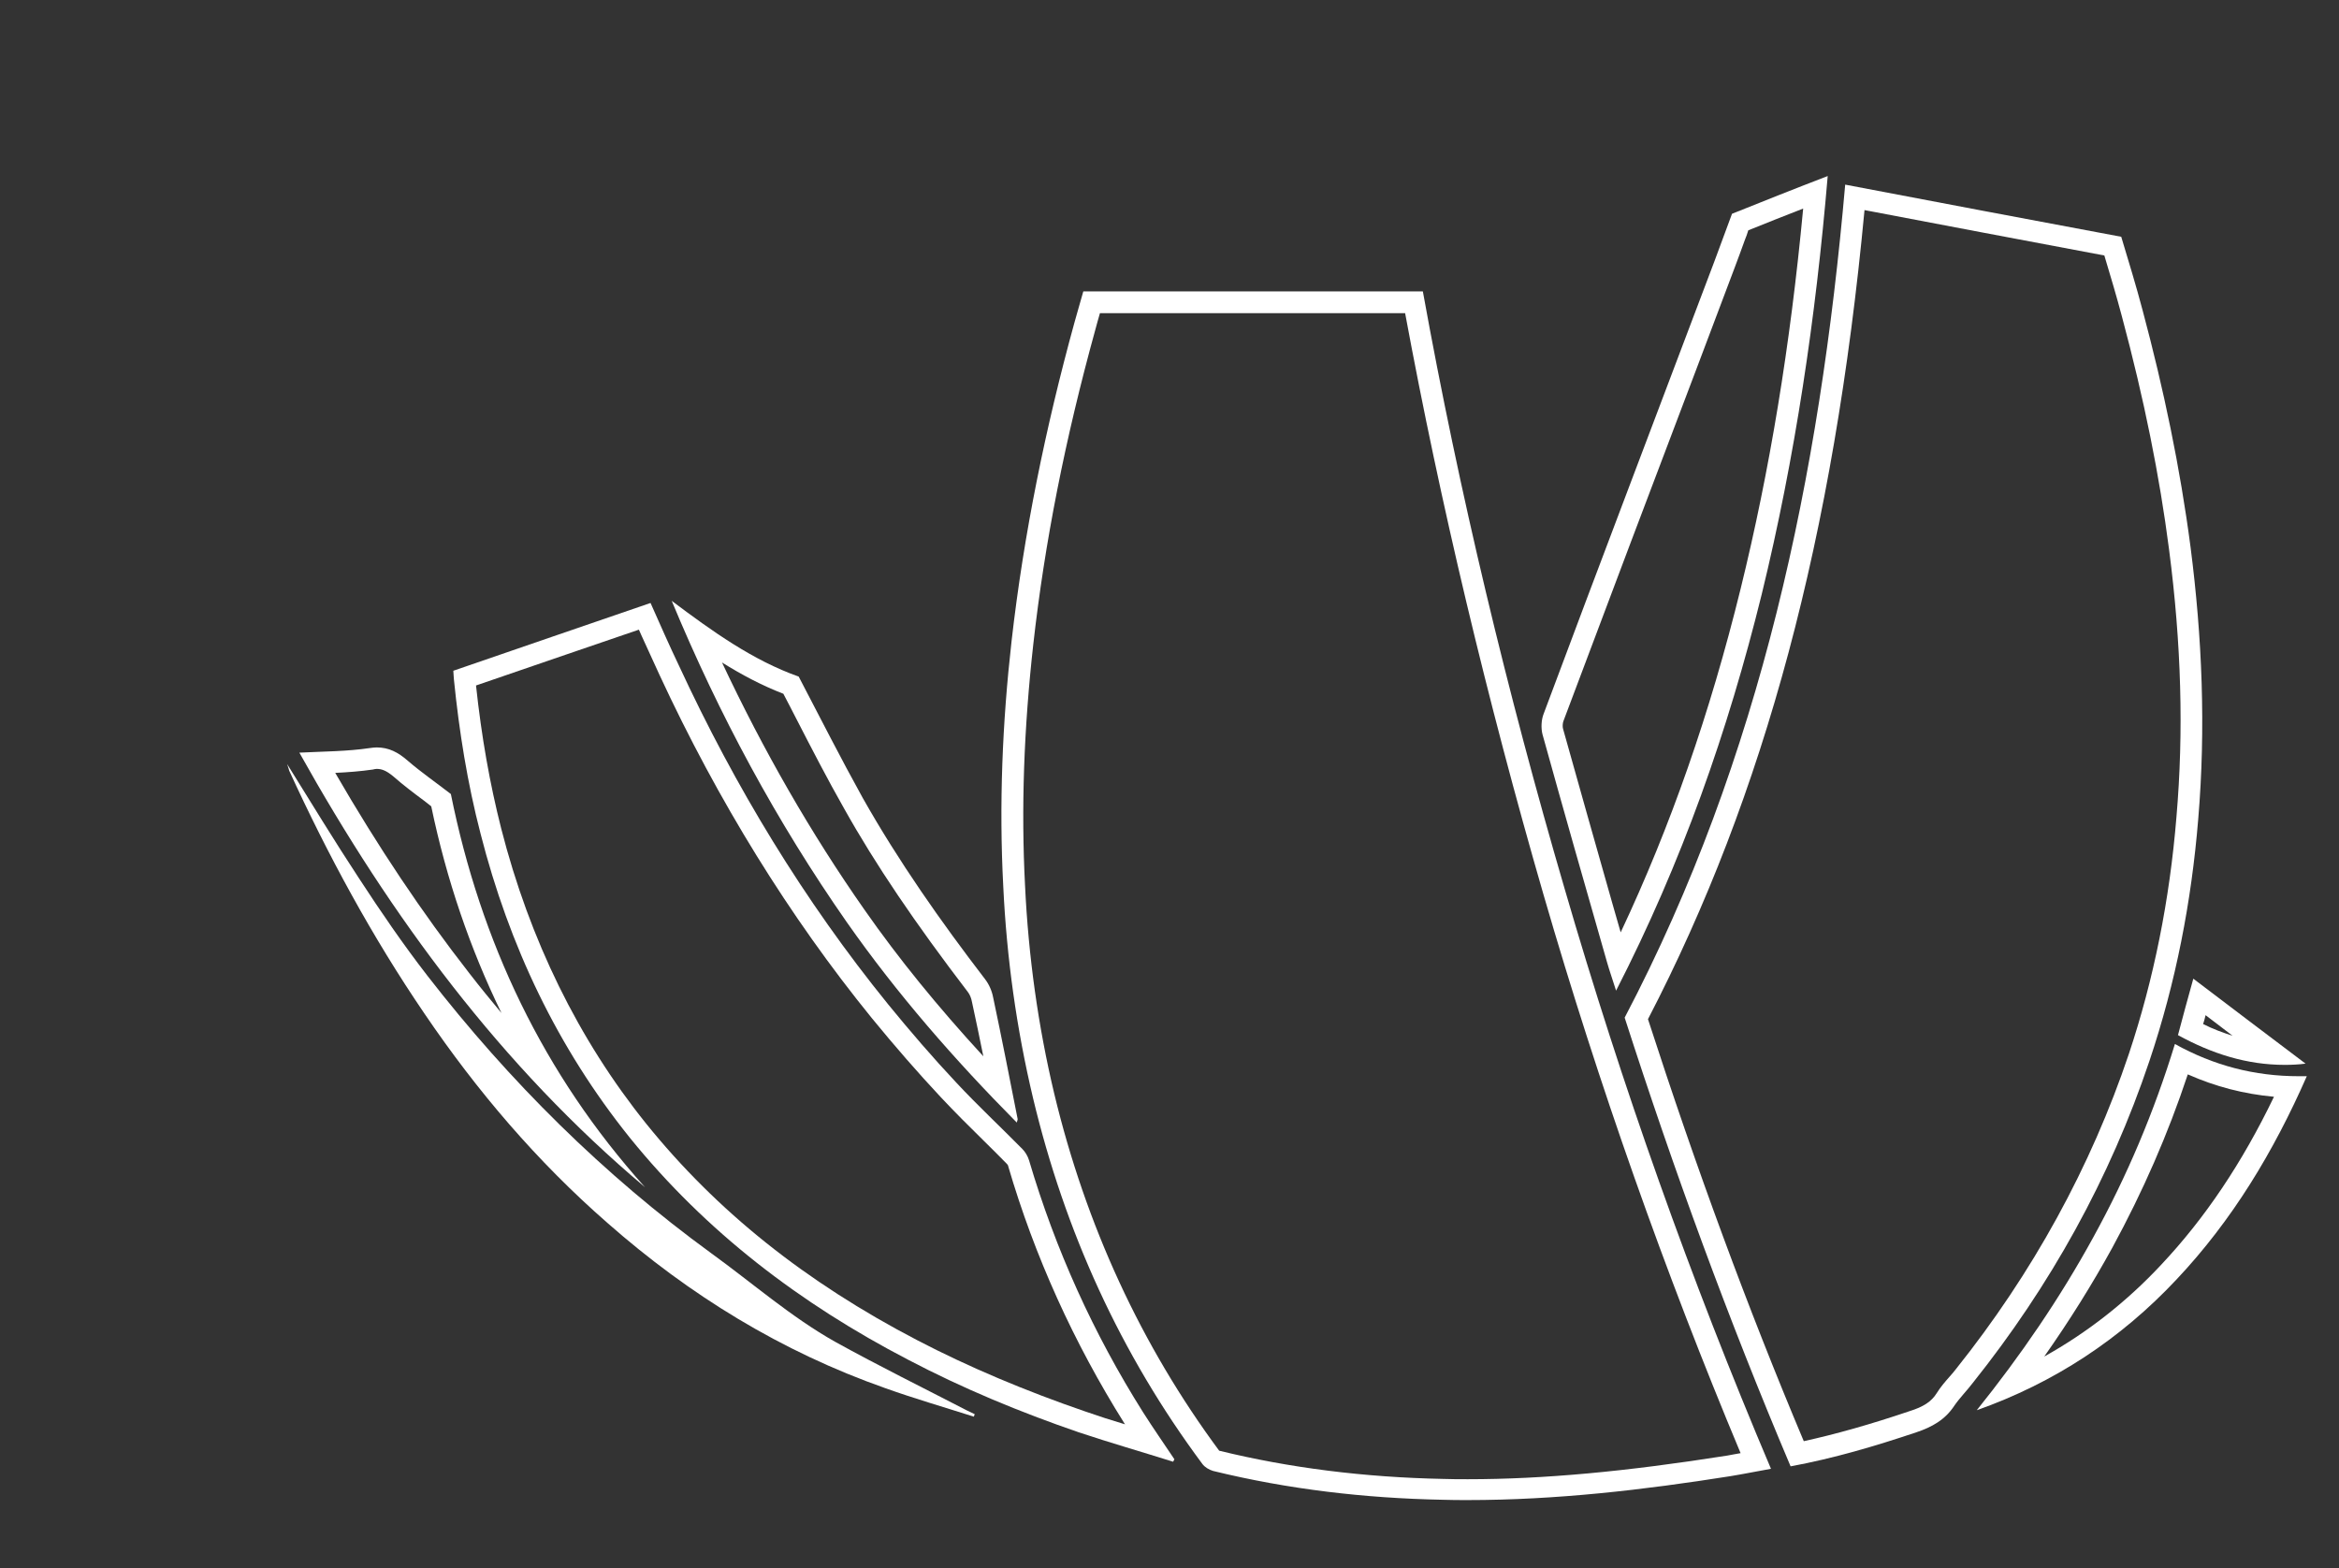 <?xml version="1.0" encoding="utf-8"?>
<!-- Generator: Adobe Illustrator 22.1.0, SVG Export Plug-In . SVG Version: 6.00 Build 0)  -->
<svg version="1.1" id="Layer_1" xmlns="http://www.w3.org/2000/svg" xmlns:xlink="http://www.w3.org/1999/xlink" x="0px" y="0px"
	 viewBox="0 0 762.6 511.3" style="enable-background:new 0 0 762.6 511.3;" xml:space="preserve">
<rect x="0" y="0" width="762.6" height="511.3" fill="#333333" stroke="none"/>
<style type="text/css">
	.st0{fill:#FFFFFF;}
</style>
<g>
	<g>
		<path class="st0" d="M458.1,102c11.5,62.1,26.7,126,45.2,189.9c17.9,61.7,39.5,122.9,64.2,181.9c-1.5,0.3-3,0.5-4.4,0.8
			c-33,5.2-59.8,7.7-84.5,7.7c-2.7,0-5.4,0-8.1-0.1c-25.6-0.5-50.2-3.6-73-9.2c-25.4-34.3-43.5-73.5-53.8-116.5
			c-5.2-21.8-8.4-44.6-9.5-67.8c-1.3-25.1-0.4-50.9,2.7-78.7c3.7-33,10.3-66.6,20.3-102.8l0,0l0,0c0.4-1.6,0.9-3.2,1.4-5
			c0,0,0,0,0-0.1H458.1 M463.9,95c-37.1,0-73.7,0-110.7,0c-1,3.6-2,6.9-2.9,10.2c-9.4,34.2-16.5,68.7-20.5,103.9
			c-3,26.6-4.1,53.2-2.7,79.9c1.1,23.2,4.3,46.3,9.7,69c10.4,43.5,28.5,83.4,55.2,119.3c0.8,1.1,2.2,1.9,3.5,2.3
			c24.5,6,49.5,8.9,74.8,9.4c2.8,0.1,5.5,0.1,8.3,0.1c28.7,0,57.2-3.3,85.6-7.8c4.3-0.7,8.7-1.6,13.2-2.4
			c-26.3-62-48.6-124.9-67.3-189.2C491.4,225.7,475.8,160.8,463.9,95L463.9,95z"/>
	</g>
	<g>
		<path class="st0" d="M607.9,68.5c25.8,4.9,51.5,9.8,78.2,14.8c0.1,0.2,0.1,0.5,0.2,0.7c1.9,6.3,3.8,12.7,5.5,19.1
			c7.3,27.2,12.3,52.1,15.4,76.1c4,30.8,4.8,59.3,2.4,87.2c-2.2,27-7.4,52.9-15.5,77.2c-12.4,36.9-31.4,71.5-56.4,102.8l0,0l0,0
			c-0.6,0.8-1.3,1.6-2.1,2.5c-1.4,1.6-2.9,3.3-4.2,5.4l0,0l0,0c-1.7,2.7-4.3,4.4-8.8,5.8l0,0l0,0c-13,4.4-24.1,7.5-34.5,9.8
			c-18.4-43.7-35-88.8-50.8-137.6C575.4,258.9,597.9,174.8,607.9,68.5 M601.6,60.2c-8.3,94.9-27.4,186.8-71.9,271.6
			c16,49.7,33.8,98.4,54.1,146.3c14.1-2.6,27.6-6.6,41-11.1c5.1-1.7,9.4-4.1,12.4-8.7c1.8-2.6,4.1-4.9,6-7.4
			c25.3-31.7,44.7-66.6,57.6-105c8.6-25.6,13.7-51.9,15.9-78.8c2.5-29.7,1.3-59.2-2.5-88.7c-3.4-26-8.8-51.7-15.6-77.1
			c-2.1-8-4.6-16.1-7-24.1C661.5,71.6,631.6,65.9,601.6,60.2L601.6,60.2z"/>
	</g>
	<g>
		<path class="st0" d="M208.3,205.3c0.3,0.6,0.5,1.2,0.8,1.8c2,4.4,3.9,8.6,5.9,12.9c19.1,41.2,42.4,78.9,69.2,111.9
			c7.6,9.3,15.2,18,22.5,25.8c4.6,4.9,9.4,9.7,14,14.2c2.5,2.5,5.1,5,7.6,7.6c0.2,0.2,0.3,0.4,0.4,0.6l0,0l0,0.1
			c8.6,29.4,21.4,57.6,37.9,83.9c0.1,0.1,0.1,0.2,0.2,0.3c-4.4-1.3-8.7-2.7-13-4.2c-19.5-6.7-38-14.5-54.7-23.2
			c-36.5-19-65.4-42.1-88.4-70.6c-22.1-27.5-38-59.9-47.3-96.3c-3.7-14.6-6.4-29.8-8.2-46.6C172.6,217.5,190.5,211.4,208.3,205.3
			 M212.1,196.6c-21.5,7.4-42.9,14.7-64.3,22.1c0.1,1.2,0.1,2.1,0.2,2.9c1.7,16.9,4.4,33.8,8.7,50.3c9.3,36.4,25,69.6,48.6,99
			c24.9,30.8,55.7,54.2,90.7,72.4c17.9,9.4,36.5,17.1,55.7,23.7c10.2,3.4,20.6,6.4,30.8,9.6c0.1-0.3,0.2-0.4,0.4-0.8
			c-3.4-5.1-6.9-10.1-10.2-15.3c-16.2-25.7-28.6-53.1-37.2-82.2c-0.4-1.3-1.2-2.7-2.2-3.7c-7.1-7.2-14.6-14.2-21.5-21.6
			c-7.7-8.2-15.1-16.8-22.2-25.5c-27.5-33.9-49.9-70.9-68.2-110.4C218.2,210.4,215.2,203.6,212.1,196.6L212.1,196.6z"/>
	</g>
	<g>
		<path class="st0" d="M587.9,68c-4.2,44.7-10.9,85.4-20.4,124c-10,40.6-22.8,77.4-39.1,112c-0.9-3.1-1.8-6.3-2.7-9.4
			c-5.3-18.7-10.8-38-16.1-57c-0.2-0.7-0.1-1.8,0.1-2.4l0,0l0,0c14.5-38.6,29.3-77.8,43.7-115.7c4-10.6,8-21.2,12-31.8
			c1.2-3.2,2.4-6.4,3.5-9.5c0.4-1,0.8-2,1.1-3.1C575.7,72.8,581.7,70.4,587.9,68 M595.9,57.4c-10.7,4.1-20.7,8.1-31.2,12.3
			c-1.9,5.2-3.8,10.3-5.7,15.4c-18.6,49.3-37.3,98.3-55.7,147.6c-0.8,2-0.9,4.7-0.4,6.7c6.9,24.9,14,49.7,21.1,74.5
			c0.8,2.8,1.8,5.6,2.9,9.1c21.4-41.7,36.5-84.7,47.5-129.3C585.3,149,592,103.6,595.9,57.4L595.9,57.4z"/>
	</g>
	<g>
		<path class="st0" d="M235.4,216c6.4,4,13,7.5,20,10.2c1.5,2.8,2.9,5.6,4.3,8.3c5.2,10.1,10.1,19.6,15.5,29.1
			c10.3,18.4,23.2,37.4,40.4,59.9c0.6,0.8,1.1,2,1.3,3.2c1.3,5.9,2.5,11.8,3.7,17.7c-14.8-16.1-27.6-31.8-38.7-47.7
			C264.3,271.6,248.8,244.5,235.4,216 M219,195.9c15.4,37.1,34.2,72,57.1,104.8c16.4,23.4,35.1,44.8,55.4,65.3
			c0.2-0.7,0.3-0.9,0.3-1.1c-2.6-13.2-5.2-26.5-8-39.7c-0.4-2.1-1.3-4.2-2.6-5.9c-14.5-18.9-28.2-38.4-39.9-59.1
			c-7.1-12.8-13.8-26-20.9-39.6C245.4,215.3,232.2,205.8,219,195.9L219,195.9z"/>
	</g>
	<g>
		<path class="st0" d="M713.3,350.3c9,4,18.3,6.4,28.1,7.3c-10.4,21.6-22.5,39.6-36.8,54.8c-11.3,12.1-24.1,22.1-38.1,29.9
			c8.3-11.8,15.6-23.5,22.2-35.5C698.7,388.4,706.8,369.9,713.3,350.3 M709.1,340.4c-6.8,22.2-15.6,43-26.6,63
			c-10.9,19.9-23.7,38.6-38,56.4c25.2-8.9,46.9-23.2,65.1-42.6c18.2-19.3,31.7-41.7,42.5-66.3c-0.9,0-1.7,0-2.6,0
			C735,350.9,721.7,347.4,709.1,340.4L709.1,340.4z"/>
	</g>
	<g>
		<path class="st0" d="M122.8,250.7c1.5,0,3,0.4,5.5,2.5c3.2,2.8,6.5,5.3,10,7.9c0.8,0.6,1.5,1.2,2.3,1.8c5,24,12.7,46.5,22.9,67.4
			c-3.5-4.2-7.1-8.6-10.5-13c-15.3-19.6-29.7-41.1-43.7-65.3c4.1-0.2,8.2-0.5,12.3-1.1C122,250.8,122.4,250.7,122.8,250.7
			 M122.8,243.7c-0.7,0-1.4,0.1-2.2,0.2c-7.4,1.1-14.9,1.1-23,1.5c30,53.7,65.7,102.1,112.7,141.7c-33.2-36.9-53.6-80.1-63.3-128.2
			c-4.9-3.8-9.7-7.1-14.1-10.9C129.8,245.3,126.8,243.7,122.8,243.7L122.8,243.7z"/>
	</g>
	<g>
		<path class="st0" d="M93.6,249.1c0.4,1,0.5,1.6,0.7,2.2c12.6,27.5,27,54.1,44.1,79.2c17.1,25.2,36.7,48.2,59.6,68.2
			c26.8,23.6,56.8,42,90.6,53.9c9.5,3.4,19.2,6.2,28.9,9.3c0.1-0.3,0.2-0.5,0.3-0.8c-0.9-0.4-1.7-0.8-2.5-1.2
			c-14.3-7.4-28.9-14.6-43-22.4c-14.4-8.1-26.9-19.1-40.3-28.8c-35.3-25.7-65.9-56.1-92.6-90.5c-7.9-10.2-15.3-21-22.4-31.9
			C109.1,274.3,101.5,261.8,93.6,249.1L93.6,249.1z"/>
	</g>
	<g>
		<path class="st0" d="M719.1,331c2.9,2.2,5.9,4.5,8.8,6.7c-3.2-1-6.4-2.2-9.6-3.8C718.6,332.9,718.9,332,719.1,331 M715.1,319.1
			c-1.8,6.4-3.4,12.4-5,18.4c11.1,6.1,22.5,9.7,34.8,9.7c2.2,0,4.5-0.1,6.8-0.4C739.6,337.7,727.5,328.5,715.1,319.1L715.1,319.1z"
			/>
	</g>
</g>
</svg>

